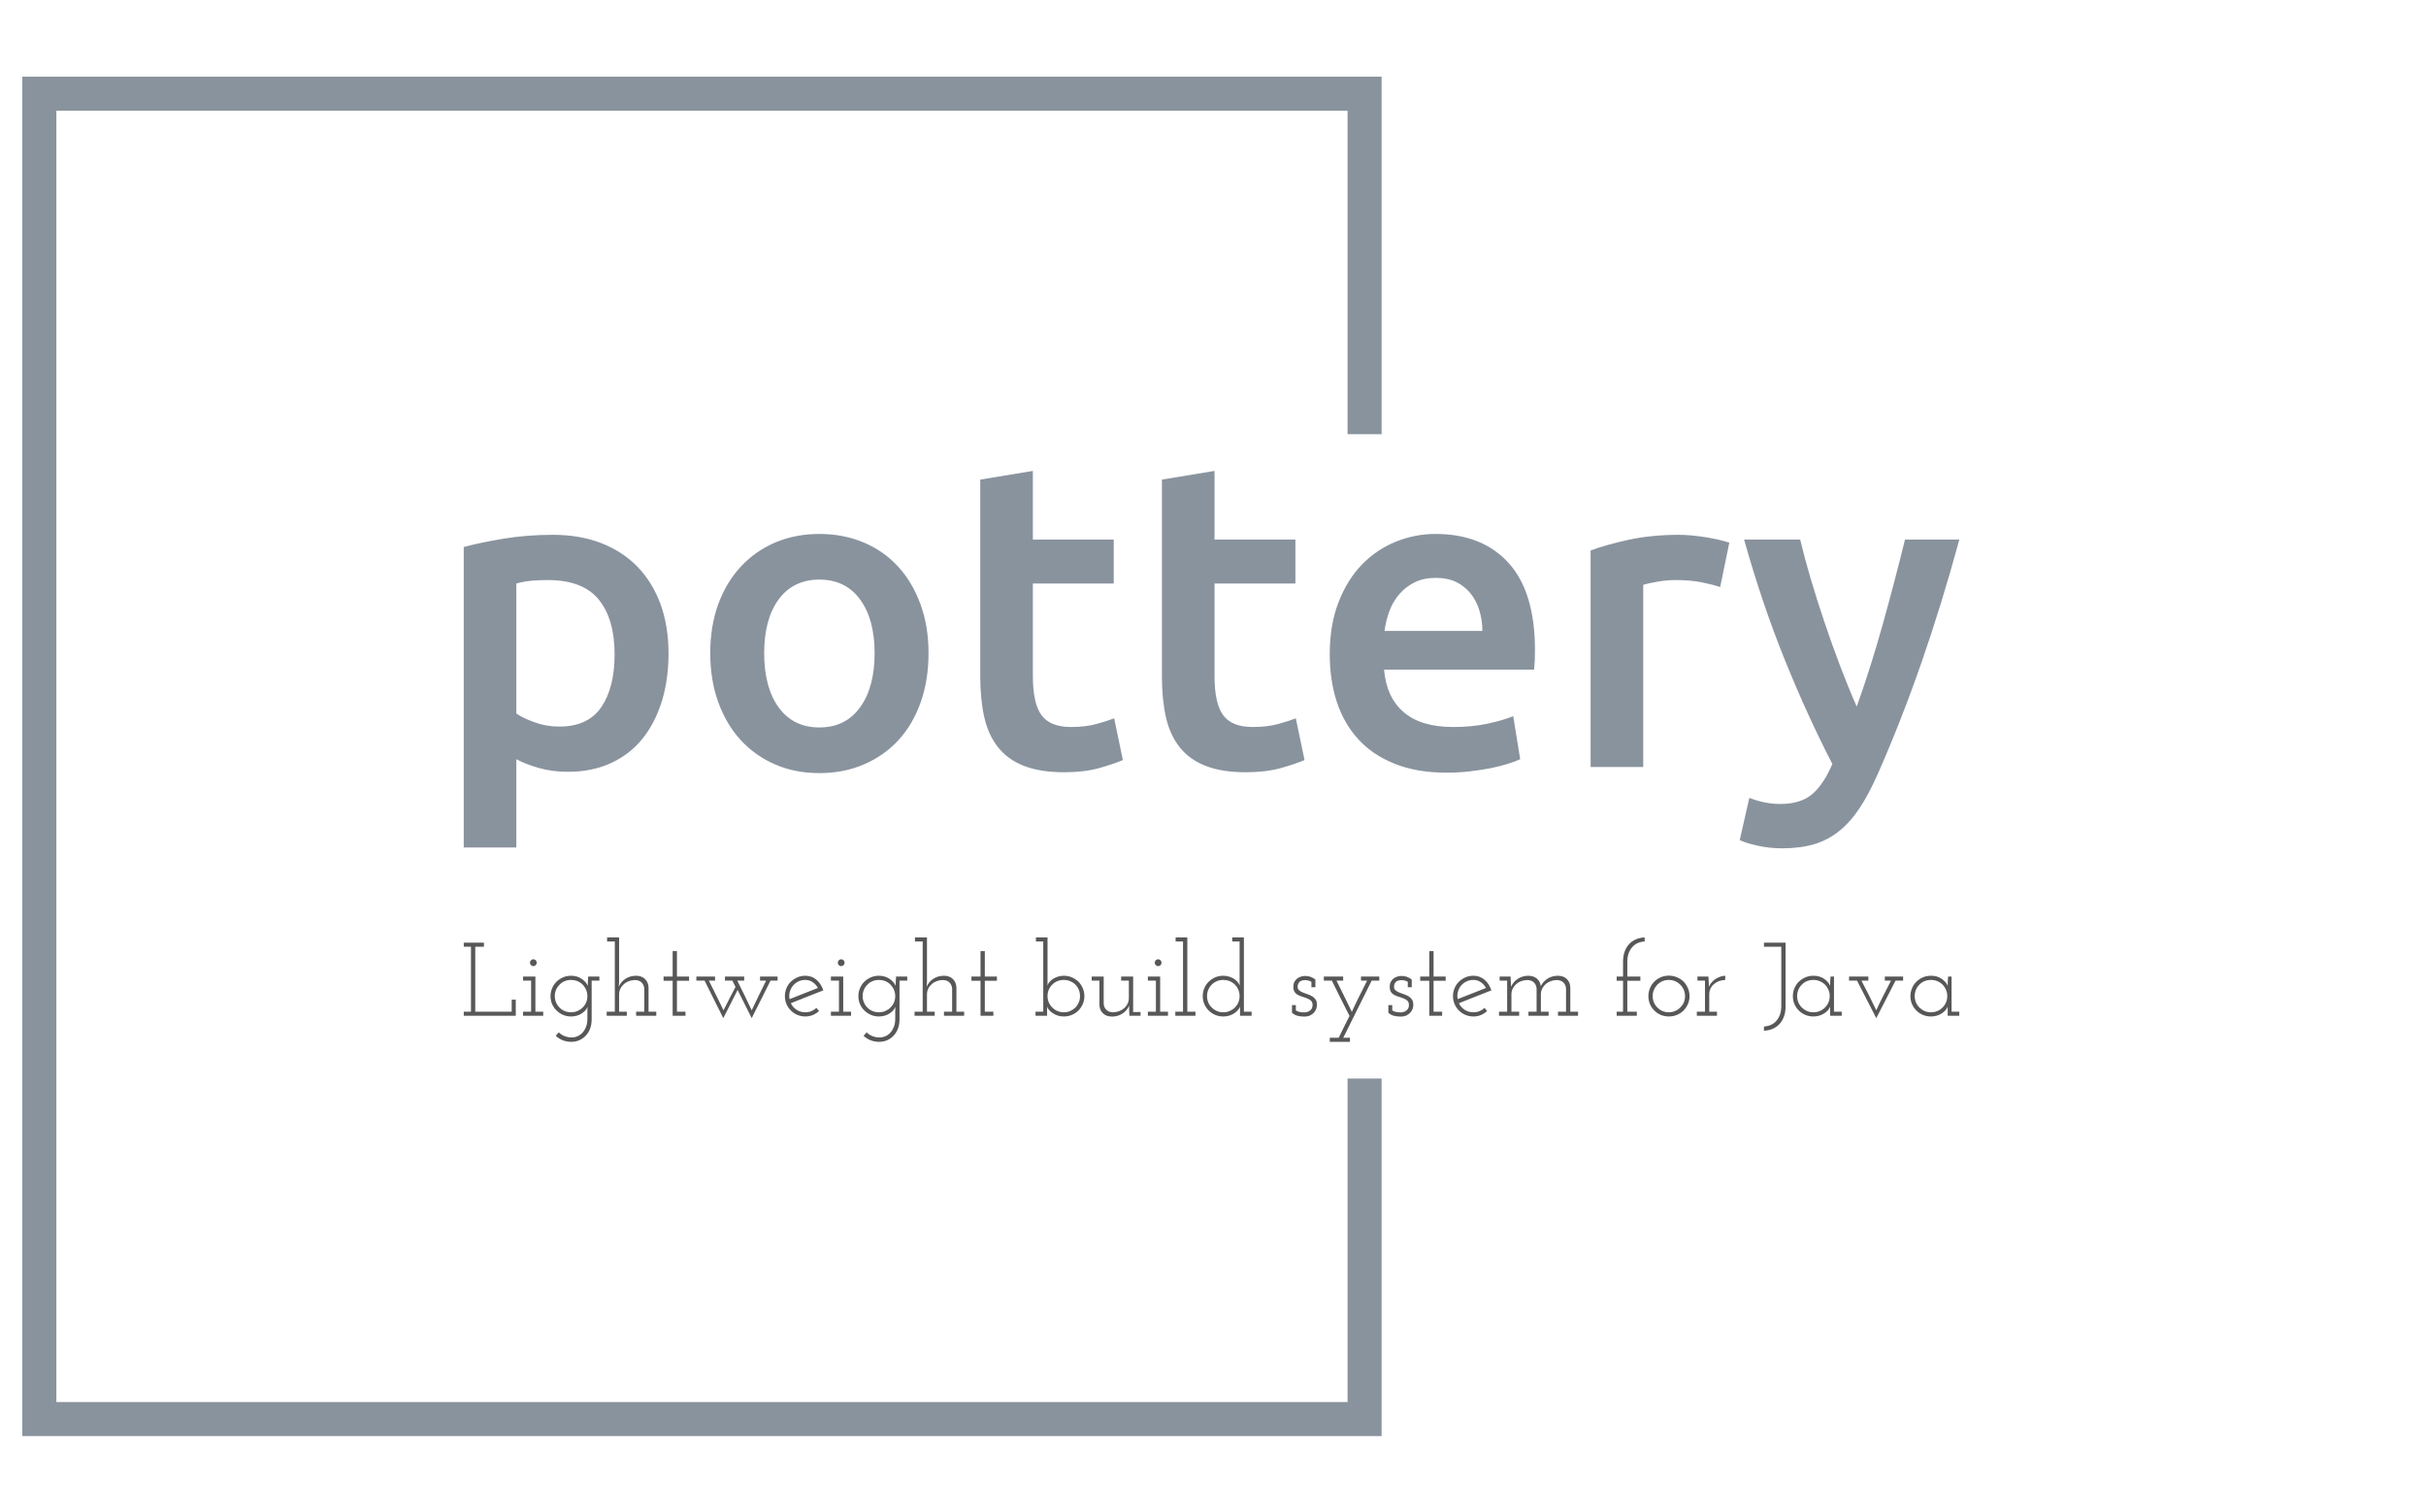 <svg xmlns="http://www.w3.org/2000/svg" version="1.1" xmlns:xlink="http://www.w3.org/1999/xlink" xmlns:svgjs="http://svgjs.dev/svgjs" width="1000" height="623" viewBox="0 0 1000 623"><g transform="matrix(1,0,0,1,-0.606,0.252)"><svg viewBox="0 0 396 247" data-background-color="#ffffff" preserveAspectRatio="xMidYMid meet" height="623" width="1000" xmlns="http://www.w3.org/2000/svg" xmlns:xlink="http://www.w3.org/1999/xlink"><g id="tight-bounds" transform="matrix(1,0,0,1,0.24,-0.1)"><svg viewBox="0 0 395.52 247.2" height="247.2" width="395.52"><g><svg></svg></g><g><svg viewBox="0 0 395.52 247.2" height="247.2" width="395.52"><g transform="matrix(1,0,0,1,75.544,76.951)"><svg viewBox="0 0 244.431 93.299" height="93.299" width="244.431"><g><svg viewBox="0 0 244.431 93.299" height="93.299" width="244.431"><g><svg viewBox="0 0 244.431 93.299" height="93.299" width="244.431"><g><svg viewBox="0 0 244.431 93.299" height="93.299" width="244.431"><g><svg viewBox="0 0 244.431 93.299" height="93.299" width="244.431"><g><svg viewBox="0 0 244.431 61.676" height="61.676" width="244.431"><g transform="matrix(1,0,0,1,0,0)"><svg width="244.431" viewBox="3.85 -34.05 171.99 43.4" height="61.676" data-palette-color="#89939e"><path d="M21.2-12.95L21.2-12.95Q21.2-17 19.38-19.25 17.55-21.5 13.5-21.5L13.5-21.5Q12.65-21.5 11.73-21.43 10.8-21.35 9.9-21.1L9.9-21.1 9.9-6.15Q10.7-5.6 12.03-5.13 13.35-4.65 14.85-4.65L14.85-4.65Q18.15-4.65 19.68-6.9 21.2-9.15 21.2-12.95ZM27.4-13.05L27.4-13.05Q27.4-10.05 26.63-7.55 25.85-5.05 24.4-3.25 22.95-1.45 20.78-0.45 18.6 0.55 15.85 0.55L15.85 0.55Q14 0.55 12.45 0.1 10.9-0.35 9.9-0.9L9.9-0.9 9.9 9.25 3.85 9.25 3.85-25.3Q5.7-25.8 8.4-26.25 11.1-26.7 14.1-26.7L14.1-26.7Q17.2-26.7 19.65-25.75 22.1-24.8 23.83-23.03 25.55-21.25 26.48-18.73 27.4-16.2 27.4-13.05ZM57.3-13.1L57.3-13.1Q57.3-10 56.4-7.45 55.5-4.9 53.85-3.1 52.2-1.3 49.87-0.3 47.55 0.7 44.75 0.7L44.75 0.7Q41.95 0.7 39.65-0.3 37.35-1.3 35.7-3.1 34.05-4.9 33.12-7.45 32.2-10 32.2-13.1L32.2-13.1Q32.2-16.2 33.12-18.73 34.05-21.25 35.72-23.05 37.4-24.85 39.7-25.83 42-26.8 44.75-26.8L44.75-26.8Q47.5-26.8 49.82-25.83 52.15-24.85 53.8-23.05 55.45-21.25 56.37-18.73 57.3-16.2 57.3-13.1ZM51.1-13.1L51.1-13.1Q51.1-17 49.42-19.28 47.75-21.55 44.75-21.55L44.75-21.55Q41.75-21.55 40.07-19.28 38.4-17 38.4-13.1L38.4-13.1Q38.4-9.15 40.07-6.85 41.75-4.55 44.75-4.55L44.75-4.55Q47.75-4.55 49.42-6.85 51.1-9.15 51.1-13.1ZM63.25-10.4L63.25-33.05 69.3-34.05 69.3-26.15 78.6-26.15 78.6-21.1 69.3-21.1 69.3-10.45Q69.3-7.3 70.3-5.95 71.3-4.6 73.7-4.6L73.7-4.6Q75.35-4.6 76.62-4.95 77.9-5.3 78.65-5.6L78.65-5.6 79.65-0.8Q78.6-0.35 76.9 0.13 75.2 0.6 72.9 0.6L72.9 0.6Q70.1 0.6 68.22-0.15 66.35-0.9 65.25-2.33 64.15-3.75 63.7-5.78 63.25-7.8 63.25-10.4L63.25-10.4ZM84.14-10.4L84.14-33.05 90.19-34.05 90.19-26.15 99.49-26.15 99.49-21.1 90.19-21.1 90.19-10.45Q90.19-7.3 91.19-5.95 92.19-4.6 94.59-4.6L94.59-4.6Q96.24-4.6 97.52-4.95 98.79-5.3 99.54-5.6L99.54-5.6 100.54-0.8Q99.49-0.35 97.79 0.13 96.09 0.6 93.79 0.6L93.79 0.6Q90.99 0.6 89.12-0.15 87.24-0.9 86.14-2.33 85.04-3.75 84.59-5.78 84.14-7.8 84.14-10.4L84.14-10.4ZM103.44-12.95L103.44-12.95Q103.44-16.4 104.47-19 105.49-21.6 107.19-23.33 108.89-25.05 111.09-25.93 113.29-26.8 115.59-26.8L115.59-26.8Q120.99-26.8 124.02-23.45 127.04-20.1 127.04-13.45L127.04-13.45Q127.04-12.95 127.02-12.33 126.99-11.7 126.94-11.2L126.94-11.2 109.69-11.2Q109.94-8.05 111.92-6.33 113.89-4.6 117.64-4.6L117.64-4.6Q119.84-4.6 121.67-5 123.49-5.4 124.54-5.85L124.54-5.85 125.34-0.9Q124.84-0.65 123.97-0.38 123.09-0.1 121.97 0.13 120.84 0.35 119.54 0.5 118.24 0.65 116.89 0.65L116.89 0.65Q113.44 0.65 110.89-0.38 108.34-1.4 106.69-3.23 105.04-5.05 104.24-7.53 103.44-10 103.44-12.95ZM109.74-15.65L120.99-15.65Q120.99-16.9 120.64-18.03 120.29-19.15 119.62-19.98 118.94-20.8 117.97-21.28 116.99-21.75 115.64-21.75L115.64-21.75Q114.24-21.75 113.19-21.23 112.14-20.7 111.42-19.85 110.69-19 110.29-17.9 109.89-16.8 109.74-15.65L109.74-15.65ZM149.39-25.8L148.34-20.7Q147.59-20.95 146.26-21.23 144.94-21.5 143.19-21.5L143.19-21.5Q142.19-21.5 141.06-21.3 139.94-21.1 139.49-20.95L139.49-20.95 139.49 0 133.44 0 133.44-24.9Q135.19-25.55 137.81-26.13 140.44-26.7 143.64-26.7L143.64-26.7Q144.24-26.7 145.04-26.63 145.84-26.55 146.64-26.43 147.44-26.3 148.19-26.13 148.94-25.95 149.39-25.8L149.39-25.8ZM169.59-26.15L175.84-26.15Q171.79-11.25 166.44 0.85L166.44 0.85Q165.44 3.1 164.39 4.7 163.34 6.3 162.04 7.35 160.74 8.4 159.14 8.88 157.54 9.35 155.44 9.35L155.44 9.35Q154.04 9.35 152.66 9.05 151.29 8.75 150.59 8.4L150.59 8.4 151.69 3.55Q153.49 4.25 155.24 4.25L155.24 4.25Q157.59 4.25 158.91 3.13 160.24 2 161.24-0.35L161.24-0.35Q158.39-5.85 155.76-12.35 153.14-18.85 151.09-26.15L151.09-26.15 157.54-26.15Q158.04-24.05 158.76-21.6 159.49-19.15 160.34-16.63 161.19-14.1 162.14-11.6 163.09-9.1 164.04-6.95L164.04-6.95Q165.64-11.4 167.04-16.43 168.44-21.45 169.59-26.15L169.59-26.15Z" opacity="1" transform="matrix(1,0,0,1,0,0)" fill="#89939e" class="undefined-text-0" data-fill-palette-color="primary" id="text-0"></path></svg></g></svg></g><g transform="matrix(1,0,0,1,0,76.237)"><svg viewBox="0 0 244.431 17.062" height="17.062" width="244.431"><g transform="matrix(1,0,0,1,0,0)"><svg width="244.431" viewBox="1.75 -37.5 716.22 50" height="17.062" data-palette-color="#575757"><path d="M1.75 0L26.65 0 26.65-7.7 24.7-7.7 24.7-1.95 7.25-1.95 7.25-33.05 11.4-33.05 11.4-35 1.75-35 1.75-33.05 5.2-33.05 5.2-1.95 1.75-1.95 1.75 0ZM30.15 0L39.8 0 39.8-1.95 36.05-1.95 36.05-18.75 30.15-18.75 30.15-16.8 34-16.8 34-1.95 30.15-1.95 30.15 0ZM36.7-25.4L36.7-25.4Q36.7-26.1 36.2-26.58 35.7-27.05 35.05-27.05L35.05-27.05Q34.45-27.05 33.95-26.58 33.45-26.1 33.45-25.4L33.45-25.4Q33.45-24.7 33.95-24.23 34.45-23.75 35.05-23.75L35.05-23.75Q35.7-23.75 36.2-24.23 36.7-24.7 36.7-25.4ZM47.25 7.95L45.8 9.6Q47.2 10.95 49.12 11.73 51.05 12.5 53.45 12.5L53.45 12.5Q55.45 12.45 57.17 11.68 58.9 10.9 60.2 9.5L60.2 9.5Q61.5 8.15 62.25 6.18 63 4.2 63 1.7L63 1.7 63-16.8 66.7-16.8 66.7-18.75 61.34-18.75Q61.25-17.6 61.2-16.53 61.15-15.45 61.15-14.35L61.15-14.35Q60.25-16.35 58.09-17.75 55.95-19.15 53.15-19.15L53.15-19.15Q51.05-19.15 49.27-18.38 47.5-17.6 46.15-16.3L46.15-16.3Q44.8-14.95 44.05-13.15 43.3-11.35 43.3-9.4L43.3-9.4Q43.3-7.35 44.05-5.6 44.8-3.85 46.15-2.55L46.15-2.55Q47.5-1.2 49.27-0.43 51.05 0.35 53.15 0.35L53.15 0.35Q54.59 0.35 55.9-0.03 57.2-0.4 58.25-1.1L58.25-1.1Q59.2-1.7 59.92-2.5 60.65-3.3 61-4.25L61-4.25Q61-3.6 60.97-3 60.95-2.4 60.95-1.9L60.95-1.9 60.95 1.6Q60.95 3.55 60.34 5.18 59.75 6.8 58.75 7.95L58.75 7.95Q57.7 9.15 56.32 9.78 54.95 10.4 53.4 10.4L53.4 10.4Q51.59 10.4 49.95 9.73 48.3 9.05 47.25 7.95L47.25 7.95ZM53.15-17.15L53.15-17.15Q54.7-17.15 56.09-16.6 57.5-16.05 58.55-15.05L58.55-15.05Q59.65-13.95 60.3-12.5 60.95-11.05 60.95-9.4L60.95-9.4Q60.95-7.75 60.34-6.35 59.75-4.95 58.7-3.95L58.7-3.95Q57.65-2.9 56.22-2.27 54.8-1.65 53.15-1.65L53.15-1.65Q51.5-1.65 50.09-2.23 48.7-2.8 47.65-3.85L47.65-3.85Q46.59-4.9 45.97-6.33 45.34-7.75 45.34-9.4L45.34-9.4Q45.34-11 45.92-12.38 46.5-13.75 47.55-14.8L47.55-14.8Q48.55-15.9 50-16.53 51.45-17.15 53.15-17.15ZM70.19 0L79.84 0 79.84-1.95 76.14-1.95 76.14-10.25Q76.14-11.75 76.77-13 77.39-14.25 78.49-15.2L78.49-15.2Q79.49-16.1 80.89-16.6 82.29-17.1 83.84-17.1L83.84-17.1Q85.94-17 87.02-15.83 88.09-14.65 88.19-13L88.19-13 88.19-1.95 84.29-1.95 84.29 0 93.94 0 93.94-1.95 90.24-1.95 90.24-13.55Q90.14-16.05 88.54-17.6 86.94-19.15 84.19-19.15L84.19-19.15Q81.34-19.1 79.19-17.7 77.04-16.3 75.99-13.9L75.99-13.9 76.14-16.15 76.14-37.5 70.39-37.5 70.39-35.55 74.09-35.55 74.09-1.95 70.19-1.95 70.19 0ZM101.79 0L107.94 0 107.94-1.95 103.84-1.95 103.84-16.75 109.64-16.75 109.64-18.75 103.84-18.75 103.84-30.95 101.79-30.95 101.79-18.75 97.44-18.75 97.44-16.75 101.79-16.75 101.79 0ZM126.04 1.15L132.89-12.35 139.64 1.15Q141.89-3.35 144.14-7.8 146.39-12.25 148.64-16.8L148.64-16.8 152.04-16.8 152.04-18.75 143.64-18.75 143.64-16.8 146.54-16.8Q144.74-13.2 143.04-9.7 141.34-6.2 139.64-2.6L139.64-2.6Q137.99-6.15 136.26-9.68 134.54-13.2 132.74-16.8L132.74-16.8 136.04-16.8 136.04-18.75 126.84-18.75 126.84-16.8 130.39-16.8 131.89-13.8Q130.44-11.05 129.06-8.35 127.69-5.65 126.14-2.6L126.14-2.6Q124.59-5.85 122.76-9.53 120.94-13.2 119.14-16.8L119.14-16.8 122.09-16.8 122.09-18.75 113.14-18.75 113.14-16.8 117.09-16.8Q119.34-12.25 121.56-7.8 123.79-3.35 126.04 1.15L126.04 1.15ZM165.34-17.15L165.34-17.15Q167.29-17.15 168.86-16.07 170.44-15 171.34-13.3L171.34-13.3Q167.94-11.95 164.56-10.63 161.19-9.3 157.79-7.95L157.79-7.95Q157.44-9.65 157.84-11.28 158.24-12.9 159.24-14.2L159.24-14.2Q160.29-15.55 161.86-16.35 163.44-17.15 165.34-17.15ZM171.89-2.25L171.89-2.25 170.64-3.75Q169.59-2.75 168.24-2.2 166.89-1.65 165.34-1.65L165.34-1.65Q162.99-1.65 161.14-2.85 159.29-4.05 158.39-6L158.39-6Q162.29-7.6 166.16-9.1 170.04-10.6 173.94-12.15L173.94-12.15Q173.44-13.65 172.64-14.93 171.84-16.2 170.79-17.1L170.79-17.1Q169.69-18.1 168.29-18.63 166.89-19.15 165.34-19.15L165.34-19.15Q163.29-19.15 161.51-18.38 159.74-17.6 158.39-16.3L158.39-16.3Q157.04-15 156.29-13.2 155.54-11.4 155.54-9.4L155.54-9.4Q155.54-7.35 156.29-5.6 157.04-3.85 158.39-2.5L158.39-2.5Q159.74-1.15 161.51-0.4 163.29 0.35 165.34 0.35L165.34 0.35Q167.29 0.35 168.94-0.35 170.59-1.05 171.89-2.25ZM177.58 0L187.23 0 187.23-1.95 183.48-1.95 183.48-18.75 177.58-18.75 177.58-16.8 181.43-16.8 181.43-1.95 177.58-1.95 177.58 0ZM184.13-25.4L184.13-25.4Q184.13-26.1 183.63-26.58 183.13-27.05 182.48-27.05L182.48-27.05Q181.88-27.05 181.38-26.58 180.88-26.1 180.88-25.4L180.88-25.4Q180.88-24.7 181.38-24.23 181.88-23.75 182.48-23.75L182.48-23.75Q183.13-23.75 183.63-24.23 184.13-24.7 184.13-25.4ZM194.68 7.95L193.23 9.6Q194.63 10.95 196.56 11.73 198.48 12.5 200.88 12.5L200.88 12.5Q202.88 12.45 204.61 11.68 206.33 10.9 207.63 9.5L207.63 9.5Q208.93 8.15 209.68 6.18 210.43 4.2 210.43 1.7L210.43 1.7 210.43-16.8 214.13-16.8 214.13-18.75 208.78-18.75Q208.68-17.6 208.63-16.53 208.58-15.45 208.58-14.35L208.58-14.35Q207.68-16.35 205.53-17.75 203.38-19.15 200.58-19.15L200.58-19.15Q198.48-19.15 196.71-18.38 194.93-17.6 193.58-16.3L193.58-16.3Q192.23-14.95 191.48-13.15 190.73-11.35 190.73-9.4L190.73-9.4Q190.73-7.35 191.48-5.6 192.23-3.85 193.58-2.55L193.58-2.55Q194.93-1.2 196.71-0.43 198.48 0.35 200.58 0.35L200.58 0.35Q202.03 0.35 203.33-0.03 204.63-0.4 205.68-1.1L205.68-1.1Q206.63-1.7 207.36-2.5 208.08-3.3 208.43-4.25L208.43-4.25Q208.43-3.6 208.41-3 208.38-2.4 208.38-1.9L208.38-1.9 208.38 1.6Q208.38 3.55 207.78 5.18 207.18 6.8 206.18 7.95L206.18 7.95Q205.13 9.15 203.76 9.78 202.38 10.4 200.83 10.4L200.83 10.4Q199.03 10.4 197.38 9.73 195.73 9.05 194.68 7.95L194.68 7.95ZM200.58-17.15L200.58-17.15Q202.13-17.15 203.53-16.6 204.93-16.05 205.98-15.05L205.98-15.05Q207.08-13.95 207.73-12.5 208.38-11.05 208.38-9.4L208.38-9.4Q208.38-7.75 207.78-6.35 207.18-4.95 206.13-3.95L206.13-3.95Q205.08-2.9 203.66-2.27 202.23-1.65 200.58-1.65L200.58-1.65Q198.93-1.65 197.53-2.23 196.13-2.8 195.08-3.85L195.08-3.85Q194.03-4.9 193.41-6.33 192.78-7.75 192.78-9.4L192.78-9.4Q192.78-11 193.36-12.38 193.93-13.75 194.98-14.8L194.98-14.8Q195.98-15.9 197.43-16.53 198.88-17.15 200.58-17.15ZM217.63 0L227.28 0 227.28-1.95 223.58-1.95 223.58-10.25Q223.58-11.75 224.2-13 224.83-14.25 225.93-15.2L225.93-15.2Q226.93-16.1 228.33-16.6 229.73-17.1 231.28-17.1L231.28-17.1Q233.38-17 234.45-15.83 235.53-14.65 235.63-13L235.63-13 235.63-1.95 231.73-1.95 231.73 0 241.38 0 241.38-1.95 237.68-1.95 237.68-13.55Q237.58-16.05 235.98-17.6 234.38-19.15 231.63-19.15L231.63-19.15Q228.78-19.1 226.63-17.7 224.48-16.3 223.43-13.9L223.43-13.9 223.58-16.15 223.58-37.5 217.83-37.5 217.83-35.55 221.53-35.55 221.53-1.95 217.63-1.95 217.63 0ZM249.23 0L255.38 0 255.38-1.95 251.28-1.95 251.28-16.75 257.08-16.75 257.08-18.75 251.28-18.75 251.28-30.95 249.23-30.95 249.23-18.75 244.88-18.75 244.88-16.75 249.23-16.75 249.23 0ZM275.57-1.95L275.57 0 281.12 0 281.12-2.05Q281.12-2.65 281.12-3.18 281.12-3.7 281.12-4.35L281.12-4.35Q281.42-3.45 282.17-2.63 282.92-1.8 283.97-1.15L283.97-1.15Q284.97-0.45 286.3-0.05 287.62 0.35 289.12 0.35L289.12 0.35Q291.17 0.35 292.97-0.4 294.77-1.15 296.12-2.5L296.12-2.5Q297.42-3.85 298.2-5.6 298.97-7.35 298.97-9.4L298.97-9.4Q298.97-11.4 298.2-13.2 297.42-15 296.12-16.3L296.12-16.3Q294.77-17.6 292.97-18.38 291.17-19.15 289.12-19.15L289.12-19.15Q287.67-19.15 286.37-18.75 285.07-18.35 284.02-17.7L284.02-17.7Q282.97-17 282.27-16.18 281.57-15.35 281.27-14.5L281.27-14.5Q281.32-15.25 281.32-15.68 281.32-16.1 281.32-16.85L281.32-16.85 281.32-37.5 275.77-37.5 275.77-35.55 279.27-35.55 279.27-1.95 275.57-1.95ZM289.12-17.15L289.12-17.15Q290.72-17.15 292.12-16.57 293.52-16 294.57-15L294.57-15Q295.67-13.95 296.27-12.5 296.87-11.05 296.87-9.4L296.87-9.4Q296.87-7.75 296.27-6.35 295.67-4.95 294.67-3.9L294.67-3.9Q293.57-2.85 292.17-2.25 290.77-1.65 289.12-1.65L289.12-1.65Q287.52-1.65 286.12-2.23 284.72-2.8 283.67-3.85L283.67-3.85Q282.57-4.9 281.95-6.33 281.32-7.75 281.32-9.4L281.32-9.4Q281.32-11 281.9-12.4 282.47-13.8 283.52-14.85L283.52-14.85Q284.57-15.95 286-16.55 287.42-17.15 289.12-17.15ZM320.42-4.85L320.42-4.85 320.42-2.6 320.52 0 325.87 0 325.87-1.8 322.32-1.8 322.32-18.75 316.57-18.75 316.57-16.8 320.27-16.8 320.27-8.5Q320.27-7 319.64-5.73 319.02-4.45 317.97-3.6L317.97-3.6Q316.87-2.65 315.49-2.15 314.12-1.65 312.57-1.65L312.57-1.65Q310.47-1.75 309.39-2.93 308.32-4.1 308.22-5.75L308.22-5.75 308.22-18.75 302.47-18.75 302.47-16.8 306.17-16.8 306.17-5.2Q306.27-2.7 307.87-1.15 309.47 0.4 312.22 0.4L312.22 0.4Q314.97 0.4 317.19-1.03 319.42-2.45 320.42-4.85ZM329.37 0L339.01 0 339.01-1.95 335.26-1.95 335.26-18.75 329.37-18.75 329.37-16.8 333.22-16.8 333.22-1.95 329.37-1.95 329.37 0ZM335.92-25.4L335.92-25.4Q335.92-26.1 335.42-26.58 334.92-27.05 334.26-27.05L334.26-27.05Q333.67-27.05 333.17-26.58 332.67-26.1 332.67-25.4L332.67-25.4Q332.67-24.7 333.17-24.23 333.67-23.75 334.26-23.75L334.26-23.75Q334.92-23.75 335.42-24.23 335.92-24.7 335.92-25.4ZM342.51 0L352.16 0 352.16-1.95 348.26-1.95 348.26-37.5 342.66-37.5 342.66-35.55 346.21-35.55 346.21-1.95 342.51-1.95 342.51 0ZM373.51 0L379.06 0 379.06-1.95 375.36-1.95 375.36-37.5 369.76-37.5 369.76-35.55 373.31-35.55 373.31-18.95Q373.31-17.6 373.31-16.75 373.31-15.9 373.36-14.55L373.36-14.55Q372.96-15.4 372.31-16.2 371.66-17 370.61-17.7L370.61-17.7Q369.56-18.35 368.23-18.75 366.91-19.15 365.51-19.15L365.51-19.15Q363.41-19.15 361.63-18.38 359.86-17.6 358.51-16.3L358.51-16.3Q357.16-15 356.41-13.2 355.66-11.4 355.66-9.4L355.66-9.4Q355.66-7.35 356.41-5.6 357.16-3.85 358.51-2.5L358.51-2.5Q359.86-1.15 361.63-0.4 363.41 0.35 365.51 0.35L365.51 0.35Q367.01 0.35 368.33-0.05 369.66-0.45 370.71-1.15L370.71-1.15Q371.71-1.8 372.43-2.63 373.16-3.45 373.51-4.35L373.51-4.35Q373.51-3.7 373.51-3.18 373.51-2.65 373.51-2.05L373.51-2.05 373.51 0ZM365.51-17.15L365.51-17.15Q367.06-17.15 368.46-16.6 369.86-16.05 370.91-15.05L370.91-15.05Q372.01-14 372.66-12.53 373.31-11.05 373.31-9.4L373.31-9.4Q373.31-7.75 372.68-6.3 372.06-4.85 370.96-3.85L370.96-3.85Q369.86-2.8 368.48-2.23 367.11-1.65 365.51-1.65L365.51-1.65Q363.86-1.65 362.48-2.23 361.11-2.8 360.06-3.85L360.06-3.85Q358.96-4.85 358.33-6.3 357.71-7.75 357.71-9.4L357.71-9.4Q357.71-11 358.31-12.43 358.91-13.85 359.96-14.9L359.96-14.9Q361.01-15.95 362.41-16.55 363.81-17.15 365.51-17.15ZM409-1.6L409-1.6Q409.7-2.4 410.03-3.38 410.35-4.35 410.35-5.25L410.35-5.25Q410.35-6.85 409.68-7.8 409-8.75 408-9.35L408-9.35Q406.95-9.95 405.78-10.33 404.6-10.7 403.55-11.15L403.55-11.15Q402.55-11.55 401.83-12.18 401.1-12.8 401.1-13.9L401.1-13.9Q401.1-14.75 401.4-15.35 401.7-15.95 402.15-16.35L402.15-16.35Q402.65-16.7 403.33-16.88 404-17.05 404.65-17.05L404.65-17.05Q405.5-17.05 406.25-16.85 407-16.65 407.7-16.25L407.7-16.25 407.7-13.65 409.6-13.65 409.6-17.3Q409.1-17.75 408.5-18.07 407.9-18.4 407.25-18.65L407.25-18.65Q406.45-18.9 405.85-18.98 405.25-19.05 404.6-19.05L404.6-19.05Q403.7-19.05 402.65-18.73 401.6-18.4 400.8-17.75L400.8-17.75Q400-17.1 399.53-16.15 399.05-15.2 399.05-13.85L399.05-13.85Q399.05-12.2 399.73-11.28 400.4-10.35 401.45-9.85L401.45-9.85Q402.5-9.35 403.7-9 404.9-8.65 405.9-8.2L405.9-8.2Q406.95-7.8 407.6-7.1 408.25-6.4 408.25-5.1L408.25-5.1Q408.25-4.2 407.93-3.58 407.6-2.95 407.05-2.5L407.05-2.5Q406.45-2.05 405.75-1.83 405.05-1.6 404.3-1.6L404.3-1.6Q403.2-1.6 402.2-1.78 401.2-1.95 400.25-2.55L400.25-2.55 400.25-5.1 398.4-5.1 398.4-1.45Q399.55-0.35 401.08 0.03 402.6 0.4 404.2 0.4L404.2 0.4Q405.9 0.4 407.08-0.15 408.25-0.7 409-1.6ZM416.5 12.5L426.15 12.5 426.15 10.55 422.95 10.55Q426.35 3.65 429.75-3.13 433.15-9.9 436.55-16.8L436.55-16.8 440.2-16.8 440.2-18.75 431.45-18.75 431.45-16.8 434.35-16.8Q432.45-13 430.58-9.25 428.7-5.5 427.05-1.85L427.05-1.85Q425.3-5.6 423.43-9.3 421.55-13 419.7-16.8L419.7-16.8 422.9-16.8 422.9-18.75 413.65-18.75 413.65-16.8 417.5-16.8Q419.6-12.5 421.7-8.3 423.8-4.1 425.95 0.1L425.95 0.1Q424.65 2.7 423.33 5.3 422 7.9 420.75 10.55L420.75 10.55 416.5 10.55 416.5 12.5ZM455.15-1.6L455.15-1.6Q455.85-2.4 456.18-3.38 456.5-4.35 456.5-5.25L456.5-5.25Q456.5-6.85 455.82-7.8 455.15-8.75 454.15-9.35L454.15-9.35Q453.1-9.95 451.93-10.33 450.75-10.7 449.7-11.15L449.7-11.15Q448.7-11.55 447.97-12.18 447.25-12.8 447.25-13.9L447.25-13.9Q447.25-14.75 447.55-15.35 447.85-15.95 448.3-16.35L448.3-16.35Q448.8-16.7 449.47-16.88 450.15-17.05 450.8-17.05L450.8-17.05Q451.65-17.05 452.4-16.85 453.15-16.65 453.85-16.25L453.85-16.25 453.85-13.65 455.75-13.65 455.75-17.3Q455.25-17.75 454.65-18.07 454.05-18.4 453.4-18.65L453.4-18.65Q452.6-18.9 452-18.98 451.4-19.05 450.75-19.05L450.75-19.05Q449.85-19.05 448.8-18.73 447.75-18.4 446.95-17.75L446.95-17.75Q446.15-17.1 445.68-16.15 445.2-15.2 445.2-13.85L445.2-13.85Q445.2-12.2 445.88-11.28 446.55-10.35 447.6-9.85L447.6-9.85Q448.65-9.35 449.85-9 451.05-8.65 452.05-8.2L452.05-8.2Q453.1-7.8 453.75-7.1 454.4-6.4 454.4-5.1L454.4-5.1Q454.4-4.2 454.07-3.58 453.75-2.95 453.2-2.5L453.2-2.5Q452.6-2.05 451.9-1.83 451.2-1.6 450.45-1.6L450.45-1.6Q449.35-1.6 448.35-1.78 447.35-1.95 446.4-2.55L446.4-2.55 446.4-5.1 444.55-5.1 444.55-1.45Q445.7-0.35 447.22 0.03 448.75 0.4 450.35 0.4L450.35 0.4Q452.05 0.4 453.22-0.15 454.4-0.7 455.15-1.6ZM464.15 0L470.3 0 470.3-1.95 466.2-1.95 466.2-16.75 472-16.75 472-18.75 466.2-18.75 466.2-30.95 464.15-30.95 464.15-18.75 459.8-18.75 459.8-16.75 464.15-16.75 464.15 0ZM485.3-17.15L485.3-17.15Q487.25-17.15 488.82-16.07 490.39-15 491.3-13.3L491.3-13.3Q487.89-11.95 484.52-10.63 481.14-9.3 477.75-7.95L477.75-7.95Q477.39-9.65 477.8-11.28 478.19-12.9 479.19-14.2L479.19-14.2Q480.25-15.55 481.82-16.35 483.39-17.15 485.3-17.15ZM491.85-2.25L491.85-2.25 490.6-3.75Q489.55-2.75 488.19-2.2 486.85-1.65 485.3-1.65L485.3-1.65Q482.94-1.65 481.1-2.85 479.25-4.05 478.35-6L478.35-6Q482.25-7.6 486.12-9.1 490-10.6 493.89-12.15L493.89-12.15Q493.39-13.65 492.6-14.93 491.8-16.2 490.75-17.1L490.75-17.1Q489.64-18.1 488.25-18.63 486.85-19.15 485.3-19.15L485.3-19.15Q483.25-19.15 481.47-18.38 479.69-17.6 478.35-16.3L478.35-16.3Q477-15 476.25-13.2 475.5-11.4 475.5-9.4L475.5-9.4Q475.5-7.35 476.25-5.6 477-3.85 478.35-2.5L478.35-2.5Q479.69-1.15 481.47-0.4 483.25 0.35 485.3 0.35L485.3 0.35Q487.25 0.35 488.89-0.35 490.55-1.05 491.85-2.25ZM497.54 0L507.19 0 507.19-1.95 503.49-1.95 503.49-10.25Q503.49-11.75 504.12-13 504.74-14.25 505.84-15.2L505.84-15.2Q506.84-16.1 508.24-16.6 509.64-17.1 511.19-17.1L511.19-17.1Q513.29-17 514.37-15.83 515.44-14.65 515.54-13L515.54-13 515.54-1.95 511.64-1.95 511.64 0 521.29 0 521.29-1.95 517.59-1.95 517.59-10.45Q517.64-11.9 518.29-13.13 518.94-14.35 519.99-15.25L519.99-15.25Q521.04-16.1 522.42-16.6 523.79-17.1 525.29-17.1L525.29-17.1Q527.39-17 528.47-15.83 529.54-14.65 529.64-13L529.64-13 529.64-1.95 525.79-1.95 525.79 0 535.39 0 535.39-1.95 531.69-1.95 531.69-13.55Q531.59-16.05 530.02-17.6 528.44-19.15 525.64-19.15L525.64-19.15Q522.89-19.1 520.77-17.75 518.64-16.4 517.54-14.15L517.54-14.15Q517.29-16.4 515.69-17.78 514.09-19.15 511.54-19.15L511.54-19.15Q508.69-19.1 506.52-17.68 504.34-16.25 503.34-13.9L503.34-13.9Q503.29-14.75 503.24-15.43 503.19-16.1 503.14-16.95L503.14-16.95 503.09-18.75 497.84-18.75 497.84-16.8 501.44-16.8 501.44-1.95 497.54-1.95 497.54 0ZM553.89 0L563.54 0 563.54-1.95 558.99-1.95 558.99-16.75 565.24-16.75 565.24-18.75 558.99-18.75 558.99-25.95Q558.99-28.2 559.64-29.95 560.29-31.7 561.44-32.95L561.44-32.95Q562.54-34.2 564.06-34.85 565.59-35.5 567.29-35.55L567.29-35.55 567.29-37.5Q565.09-37.4 563.21-36.63 561.34-35.85 559.94-34.4L559.94-34.4Q558.54-32.95 557.74-30.8 556.94-28.65 556.94-25.9L556.94-25.9 556.94-18.75 553.89-18.75 553.89-16.75 556.94-16.75 556.94-1.95 553.89-1.95 553.89 0ZM585.93-2.5L585.93-2.5Q587.23-3.85 588.01-5.6 588.78-7.35 588.78-9.4L588.78-9.4Q588.78-11.4 588.01-13.2 587.23-15 585.93-16.35L585.93-16.35Q584.58-17.65 582.76-18.43 580.93-19.2 578.88-19.2L578.88-19.2Q576.83-19.2 575.03-18.43 573.23-17.65 571.93-16.35L571.93-16.35Q570.58-15 569.83-13.2 569.08-11.4 569.08-9.4L569.08-9.4Q569.08-7.35 569.83-5.58 570.58-3.8 571.93-2.5L571.93-2.5Q573.23-1.15 575.01-0.4 576.78 0.35 578.88 0.35L578.88 0.35Q580.93 0.35 582.76-0.4 584.58-1.15 585.93-2.5ZM573.38-3.95L573.38-3.95Q572.33-4.95 571.73-6.35 571.13-7.75 571.13-9.4L571.13-9.4Q571.13-11 571.73-12.4 572.33-13.8 573.38-14.9L573.38-14.9Q574.43-15.95 575.83-16.55 577.23-17.15 578.83-17.15L578.83-17.15Q580.43-17.15 581.86-16.55 583.28-15.95 584.33-14.9L584.33-14.9Q585.43-13.8 586.03-12.4 586.63-11 586.63-9.4L586.63-9.4Q586.63-7.75 586.03-6.35 585.43-4.95 584.33-3.95L584.33-3.95Q583.28-2.85 581.86-2.25 580.43-1.65 578.83-1.65L578.83-1.65Q577.23-1.65 575.83-2.25 574.43-2.85 573.38-3.95ZM592.28 0L601.93 0 601.93-1.95 598.23-1.95 598.23-10.25Q598.23-11.8 598.88-13.13 599.53-14.45 600.68-15.3L600.68-15.3Q601.68-16.15 603.01-16.63 604.33-17.1 605.83-17.1L605.83-17.1 605.93-19.15Q604.78-19.1 603.66-18.75 602.53-18.4 601.48-17.75L601.48-17.75Q600.38-17.1 599.51-16.13 598.63-15.15 598.08-13.9L598.08-13.9Q598.03-14.75 598.03-15 598.03-15.25 597.98-16.1L597.98-16.1 597.83-18.75 592.58-18.75 592.58-16.8 596.18-16.8 596.18-1.95 592.28-1.95 592.28 0ZM631.78 4.05L631.78 4.05Q633.18 2.55 633.98 0.43 634.78-1.7 634.78-4.5L634.78-4.5 634.78-35 624.43-35 624.43-33.05 632.73-33.05 632.73-4.65Q632.73-2.35 632.1-0.58 631.48 1.2 630.38 2.4L630.38 2.4Q629.28 3.7 627.75 4.38 626.23 5.05 624.43 5.15L624.43 5.15 624.43 7.15Q626.58 7.1 628.48 6.3 630.38 5.5 631.78 4.05ZM656.12 0L661.67 0 661.67-1.95 657.97-1.95 657.97-18.75 656.32-18.75Q656.22-17.65 656.17-16.53 656.12-15.4 656.12-14.35L656.12-14.35Q655.27-16.3 653.17-17.73 651.07-19.15 648.12-19.15L648.12-19.15Q646.02-19.15 644.25-18.38 642.47-17.6 641.12-16.3L641.12-16.3Q639.77-14.95 639.02-13.15 638.27-11.35 638.27-9.4L638.27-9.4Q638.27-7.35 639.02-5.6 639.77-3.85 641.12-2.5L641.12-2.5Q642.47-1.15 644.25-0.4 646.02 0.35 648.12 0.35L648.12 0.35Q649.62 0.35 650.95-0.05 652.27-0.45 653.32-1.15L653.32-1.15Q654.32-1.8 655.05-2.63 655.77-3.45 656.12-4.35L656.12-4.35Q656.12-3.7 656.12-3.18 656.12-2.65 656.12-2.05L656.12-2.05 656.12 0ZM648.12-17.15L648.12-17.15Q649.72-17.15 651.12-16.57 652.52-16 653.62-14.95L653.62-14.95Q654.67-13.9 655.3-12.48 655.92-11.05 655.92-9.4L655.92-9.4Q655.92-7.75 655.3-6.33 654.67-4.9 653.57-3.85L653.57-3.85Q652.52-2.8 651.12-2.23 649.72-1.65 648.12-1.65L648.12-1.65Q646.52-1.65 645.17-2.2 643.82-2.75 642.77-3.75L642.77-3.75Q641.62-4.8 640.97-6.25 640.32-7.7 640.32-9.4L640.32-9.4Q640.32-11 640.9-12.4 641.47-13.8 642.52-14.85L642.52-14.85Q643.52-15.95 644.97-16.55 646.42-17.15 648.12-17.15ZM687.42-16.8L687.42-16.8 691.07-16.8 691.07-18.75 682.32-18.75 682.32-16.8 685.27-16.8Q683.42-13.15 681.57-9.55 679.72-5.95 678.22-2.6L678.22-2.6Q676.57-6.15 674.77-9.7 672.97-13.25 671.12-16.8L671.12-16.8 674.42-16.8 674.42-18.75 665.17-18.75 665.17-16.8 669.02-16.8Q671.32-12.25 673.62-7.8 675.92-3.35 678.22 1.15L678.22 1.15Q680.52-3.35 682.82-7.8 685.12-12.25 687.42-16.8ZM712.42 0L717.97 0 717.97-1.95 714.27-1.95 714.27-18.75 712.62-18.75Q712.52-17.65 712.47-16.53 712.42-15.4 712.42-14.35L712.42-14.35Q711.57-16.3 709.47-17.73 707.37-19.15 704.42-19.15L704.42-19.15Q702.32-19.15 700.54-18.38 698.77-17.6 697.42-16.3L697.42-16.3Q696.07-14.95 695.32-13.15 694.57-11.35 694.57-9.4L694.57-9.4Q694.57-7.35 695.32-5.6 696.07-3.85 697.42-2.5L697.42-2.5Q698.77-1.15 700.54-0.4 702.32 0.35 704.42 0.35L704.42 0.35Q705.92 0.35 707.24-0.05 708.57-0.45 709.62-1.15L709.62-1.15Q710.62-1.8 711.34-2.63 712.07-3.45 712.42-4.35L712.42-4.35Q712.42-3.7 712.42-3.18 712.42-2.65 712.42-2.05L712.42-2.05 712.42 0ZM704.42-17.15L704.42-17.15Q706.02-17.15 707.42-16.57 708.82-16 709.92-14.95L709.92-14.95Q710.97-13.9 711.59-12.48 712.22-11.05 712.22-9.4L712.22-9.4Q712.22-7.75 711.59-6.33 710.97-4.9 709.87-3.85L709.87-3.85Q708.82-2.8 707.42-2.23 706.02-1.65 704.42-1.65L704.42-1.65Q702.82-1.65 701.47-2.2 700.12-2.75 699.07-3.75L699.07-3.75Q697.92-4.8 697.27-6.25 696.62-7.7 696.62-9.4L696.62-9.4Q696.62-11 697.19-12.4 697.77-13.8 698.82-14.85L698.82-14.85Q699.82-15.95 701.27-16.55 702.72-17.15 704.42-17.15Z" opacity="1" transform="matrix(1,0,0,1,0,0)" fill="#575757" class="undefined-text-1" data-fill-palette-color="secondary" id="text-1"></path></svg></g></svg></g></svg></g></svg></g></svg></g></svg></g></svg></g><path d="M225.554 70.951L225.554 12.53 3.415 12.53 3.415 234.67 225.554 234.67 225.554 176.249 219.992 176.249 219.992 229.108 8.977 229.108 8.977 18.092 219.992 18.092 219.992 70.951Z" fill="#89939e" stroke="transparent" data-fill-palette-color="primary"></path></svg></g><defs></defs></svg><rect width="395.52" height="247.2" fill="none" stroke="none" visibility="hidden"></rect></g></svg></g></svg>